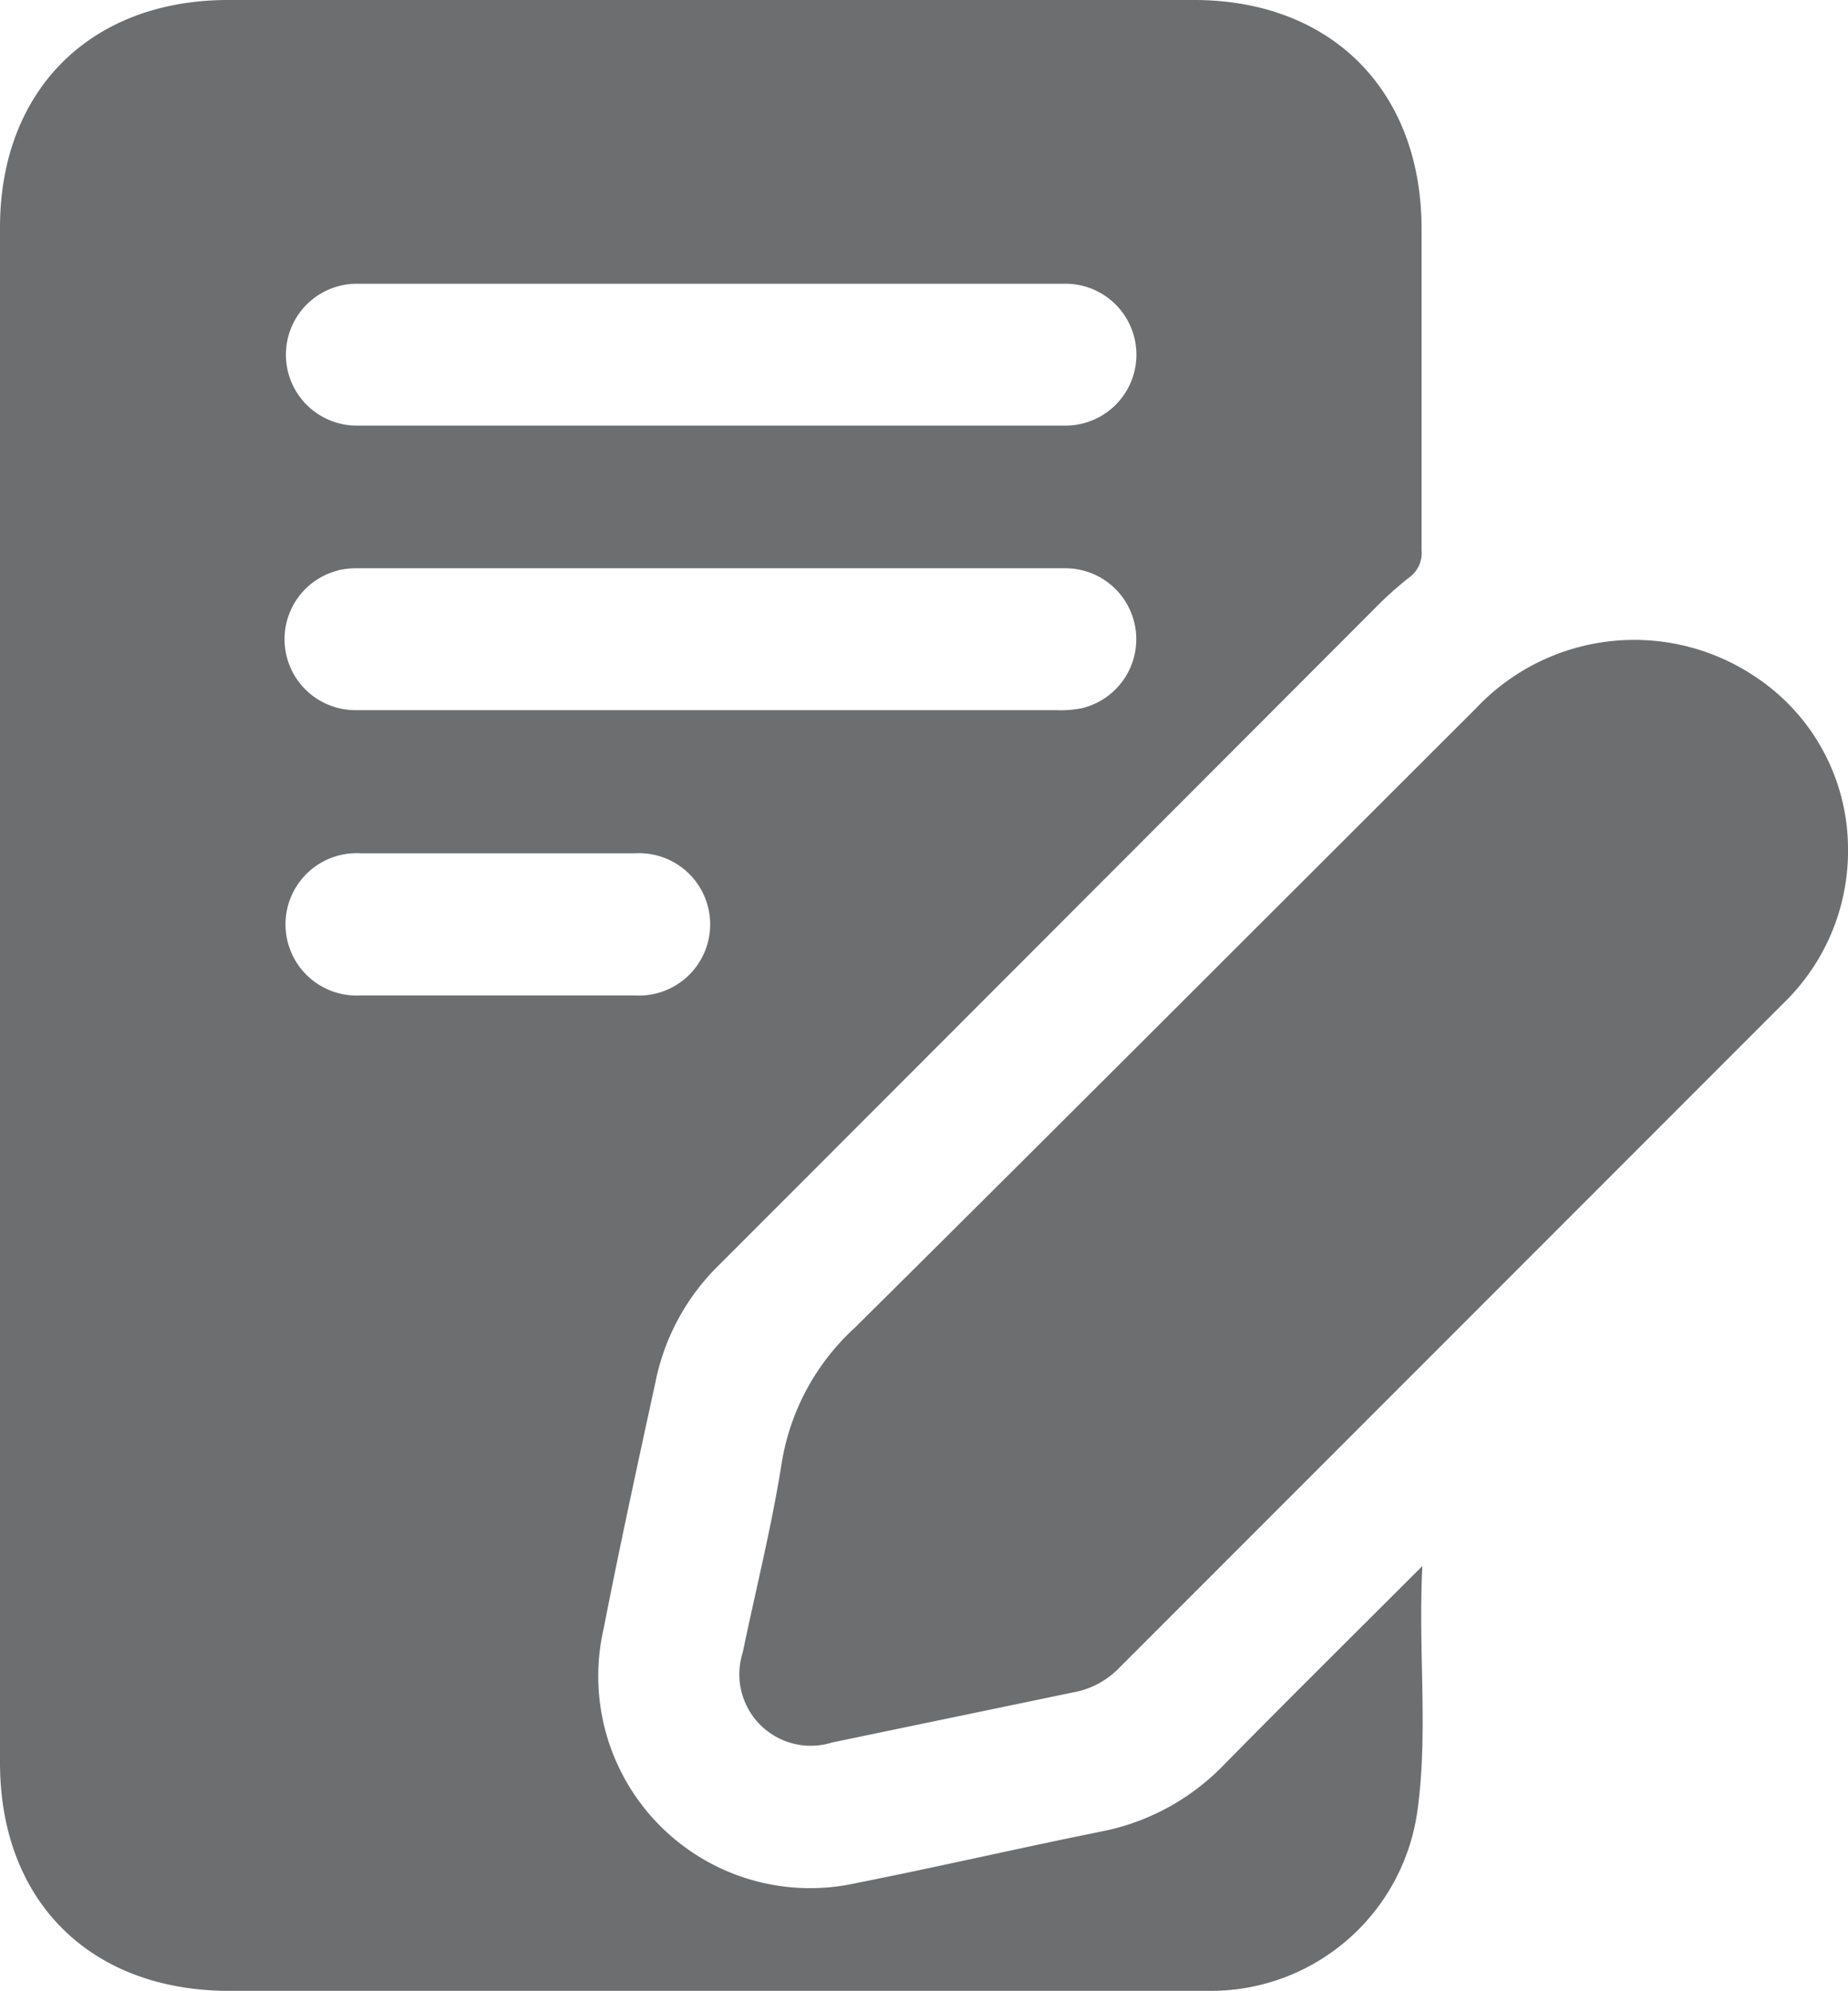 <svg xmlns="http://www.w3.org/2000/svg" viewBox="0 0 71.68 77.19"><defs><style>.cls-1{fill:#6d6e70;}</style></defs><title>form</title><g id="Layer_2" data-name="Layer 2"><g id="Layer_1-2" data-name="Layer 1"><path class="cls-1" d="M71.68,32.86a8.21,8.21,0,0,1-2.33,5.86q-13,13-26,26a3.28,3.28,0,0,1-1.73.89l-9.34,1.94a2.77,2.77,0,0,1-3.47-3.49c.51-2.46,1.13-4.91,1.52-7.4a9.06,9.06,0,0,1,2.84-5.2c8.07-8,16.06-16,24.08-24A8.43,8.43,0,0,1,68.18,26.3,8,8,0,0,1,71.68,32.86Z"/><path class="cls-1" d="M55.17,60.71c-2.69,2.69-5.21,5.18-7.7,7.71A9,9,0,0,1,42.73,71c-3.18.64-6.33,1.37-9.51,2a8.22,8.22,0,0,1-9.8-9.89c.62-3.18,1.31-6.34,2-9.51a8.74,8.74,0,0,1,2.45-4.54Q40.58,36.35,53.29,23.62a13.94,13.94,0,0,1,1.34-1.21,1.18,1.18,0,0,0,.51-1.08q0-6.24,0-12.48C55.13,3.51,51.64,0,46.31,0H8.85C3.51,0,0,3.5,0,8.82V68.33c0,5.37,3.5,8.85,8.9,8.85H33.36c4.54,0,9.07,0,13.61,0a8.09,8.09,0,0,0,8-6.92C55.41,67.17,55,64.06,55.17,60.71ZM13.84,11H41.29a2.75,2.75,0,0,1,1.62,5,2.77,2.77,0,0,1-1.62.5H13.84a2.75,2.75,0,1,1,0-5.5Zm-.73,11.11a3.07,3.07,0,0,1,.67-.08H41.32a2.75,2.75,0,0,1,.62,5.43,4.34,4.34,0,0,1-1,.07c-4.45,0-8.9,0-13.34,0s-9.18,0-13.77,0a2.75,2.75,0,0,1-.7-5.42ZM19.3,38.59H14a2.76,2.76,0,1,1,0-5.51H24.62a2.76,2.76,0,1,1,0,5.51Z"/></g></g></svg>
